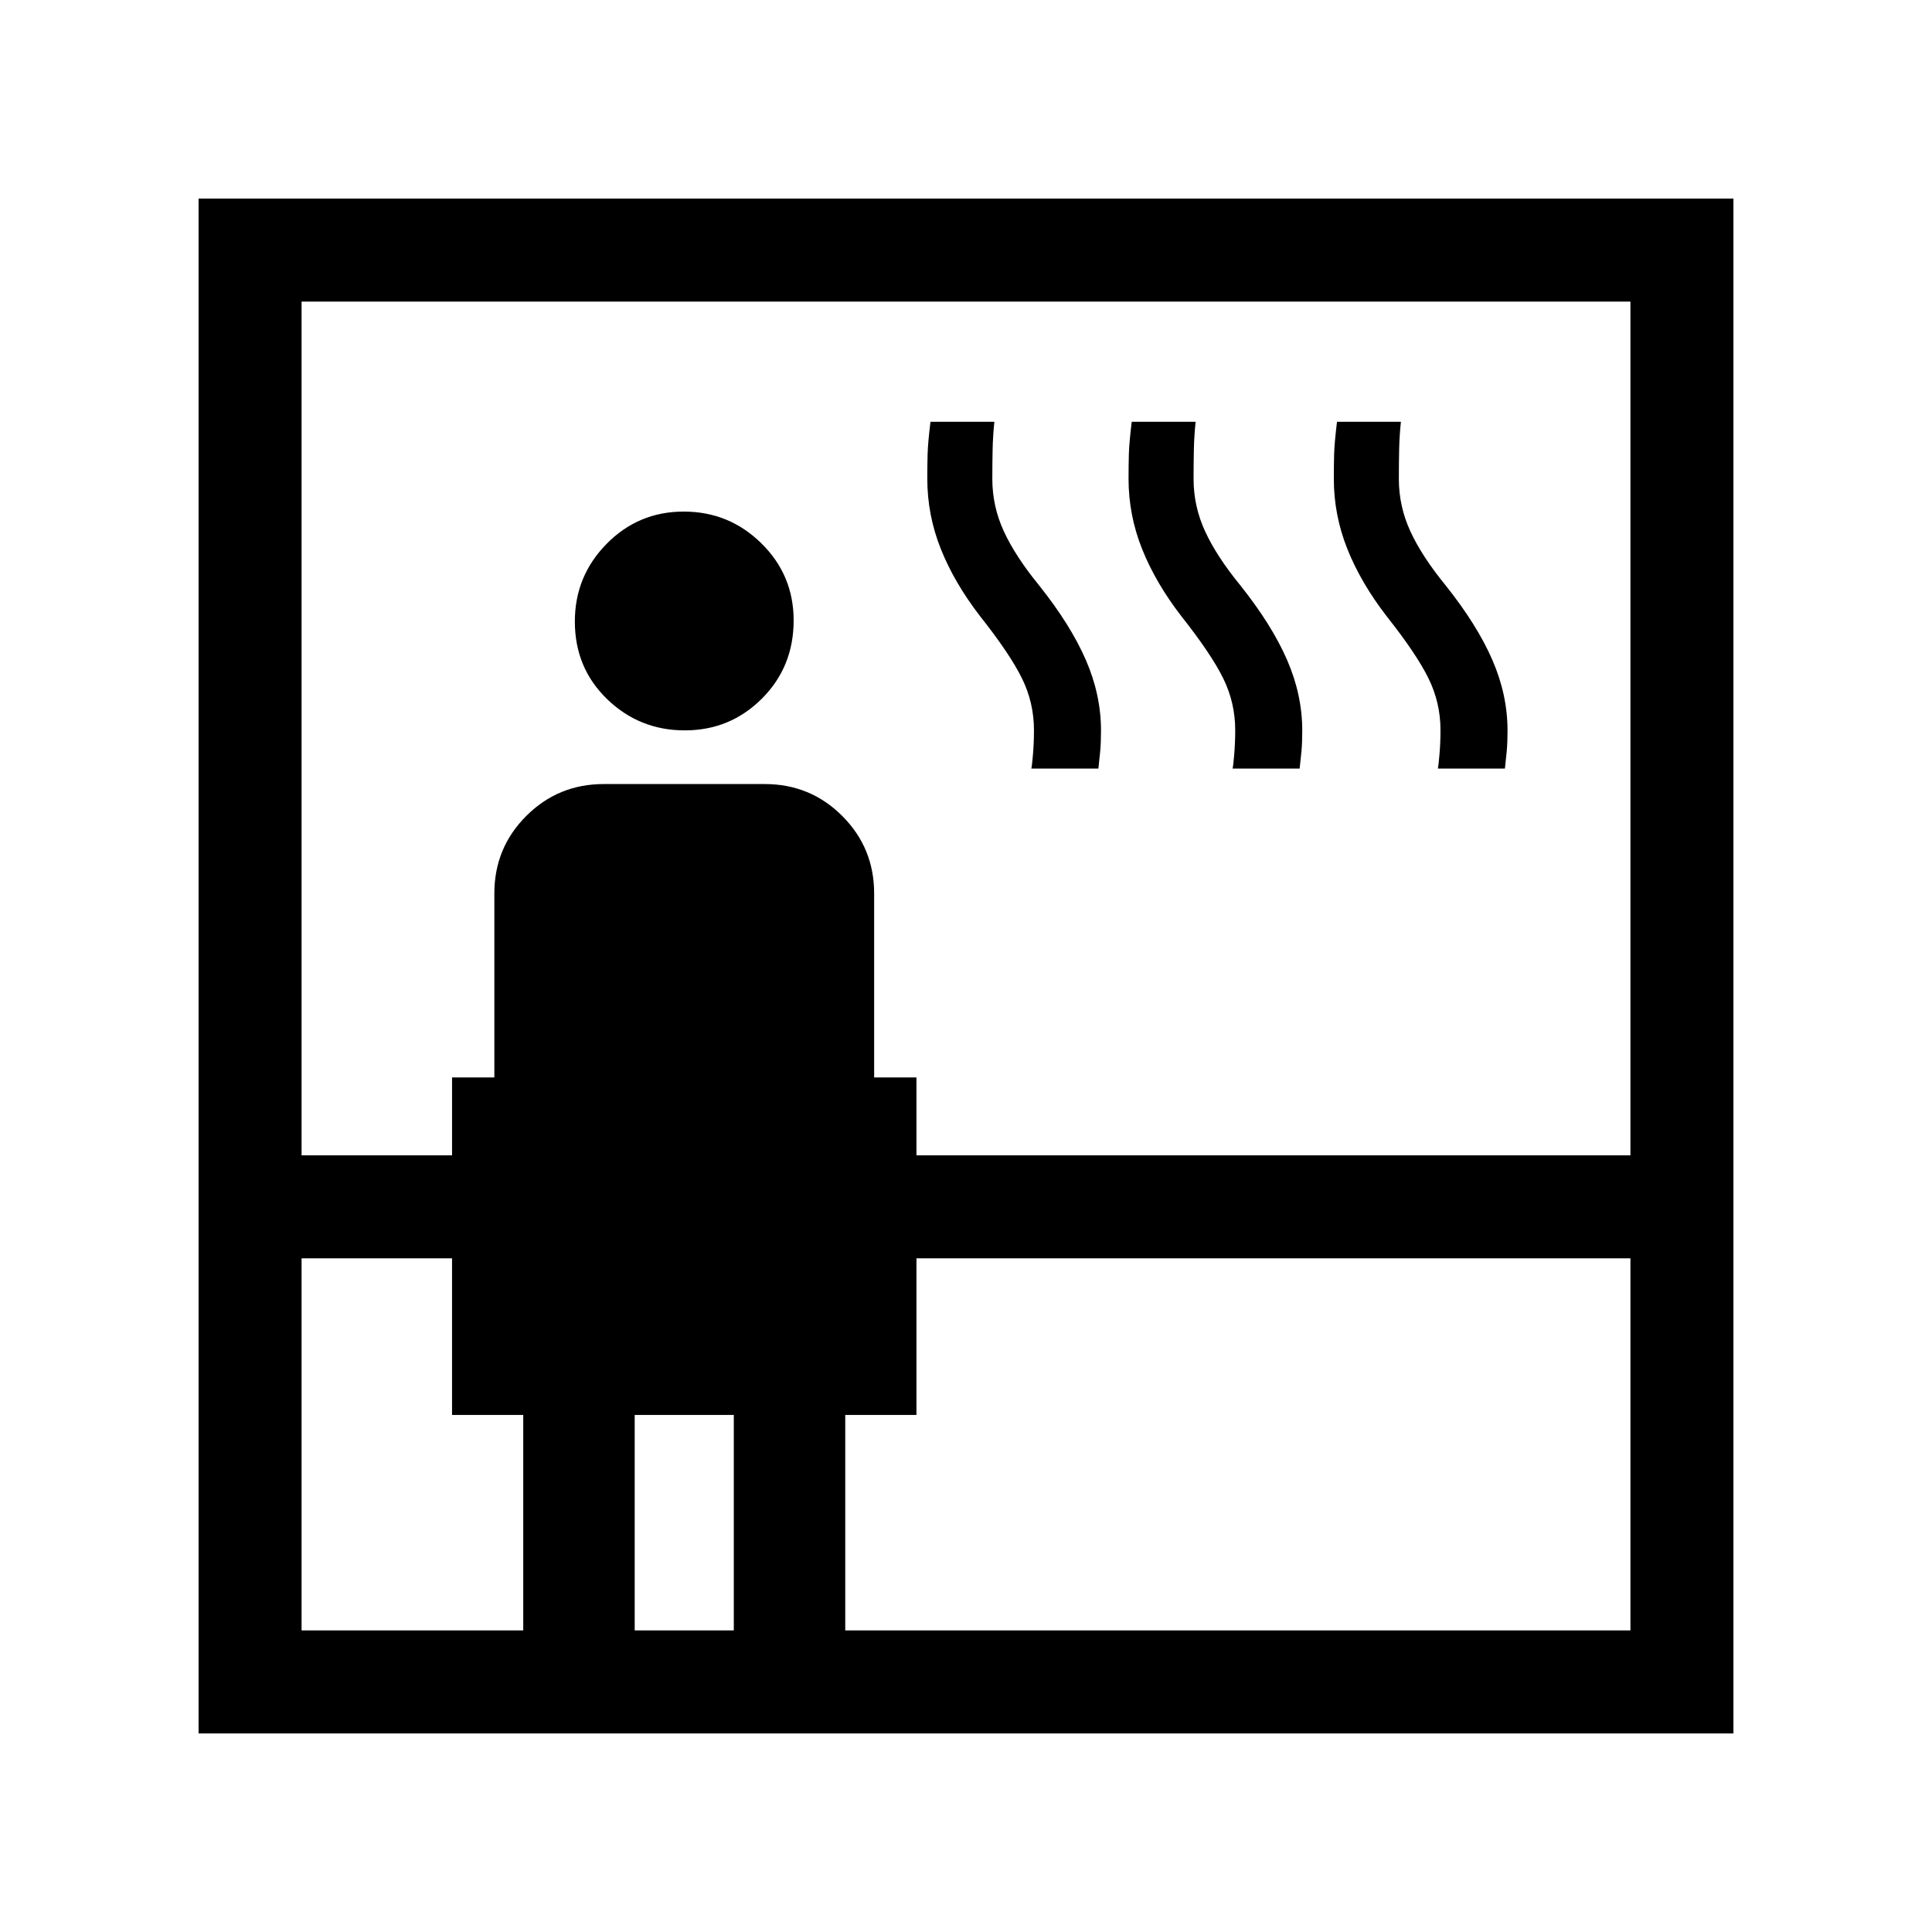 <svg xmlns="http://www.w3.org/2000/svg" height="40" viewBox="0 -960 960 960" width="40"><path d="M98.67-98.67v-762.66h762.66v762.66H98.67Zm51.18-236.07v184.89H260v-107.07h-35.38v-77.82h-74.77Zm0-51.18h74.77v-38.7h21.02v-91.43q0-22.65 15.86-38.51 15.85-15.85 38.5-15.85h80q22.65 0 38.5 15.85 15.86 15.86 15.86 38.51v91.43h21.02v38.7h354.77v-424.23h-660.3v424.23Zm190.41-211.16q-22.54 0-38.58-15.52t-16.04-38.58q0-22.54 15.78-38.58t38.32-16.04q22.54 0 38.58 15.78t16.04 38.32q0 23.06-15.78 38.84-15.78 15.78-38.32 15.78Zm-24.88 447.23h49.24v-107.07h-49.24v107.07Zm104.62 0h390.15v-184.89H455.38v77.82H420v107.07Zm92.46-428.25q.31-1.05.81-6.92.5-5.86.5-12.17 0-13.66-5.99-25.8t-20.75-30.79q-12.8-16.57-19.53-33.42t-6.73-34.9q0-6.49.15-12.21.16-5.72 1.43-16.1h31.75q-.72 6.85-.87 13.65-.15 6.81-.15 14.76 0 13.57 5.73 26.02 5.73 12.44 17.5 26.83 15.7 19.72 23.23 37.06 7.54 17.34 7.54 35.09 0 6.08-.41 10.44-.41 4.35-.89 8.46h-33.32Zm100 0q.31-1.05.81-6.92.5-5.86.5-12.17 0-13.66-5.99-25.8t-20.75-30.79q-12.8-16.57-19.53-33.42t-6.73-34.9q0-6.49.15-12.21.16-5.72 1.43-16.1h31.75q-.72 6.85-.87 13.65-.15 6.81-.15 14.76 0 13.57 5.73 26.02 5.73 12.44 17.5 26.83 15.7 19.72 23.23 37.06 7.54 17.34 7.54 35.09 0 6.08-.41 10.44-.41 4.35-.89 8.46h-33.32Zm102 0q.31-1.31.81-7.09.5-5.78.5-12 0-13.66-5.99-25.8t-20.75-30.79q-12.8-16.57-19.53-33.42t-6.73-34.9q0-6.49.15-12.21.16-5.72 1.43-16.1h31.75q-.72 6.85-.87 13.65-.15 6.81-.15 14.76 0 13.57 5.73 26.02 5.73 12.44 17.5 26.83 15.7 19.72 23.23 37.06 7.54 17.34 7.54 35.09 0 6.08-.41 10.44-.41 4.35-.89 8.46h-33.32Z"/></svg>